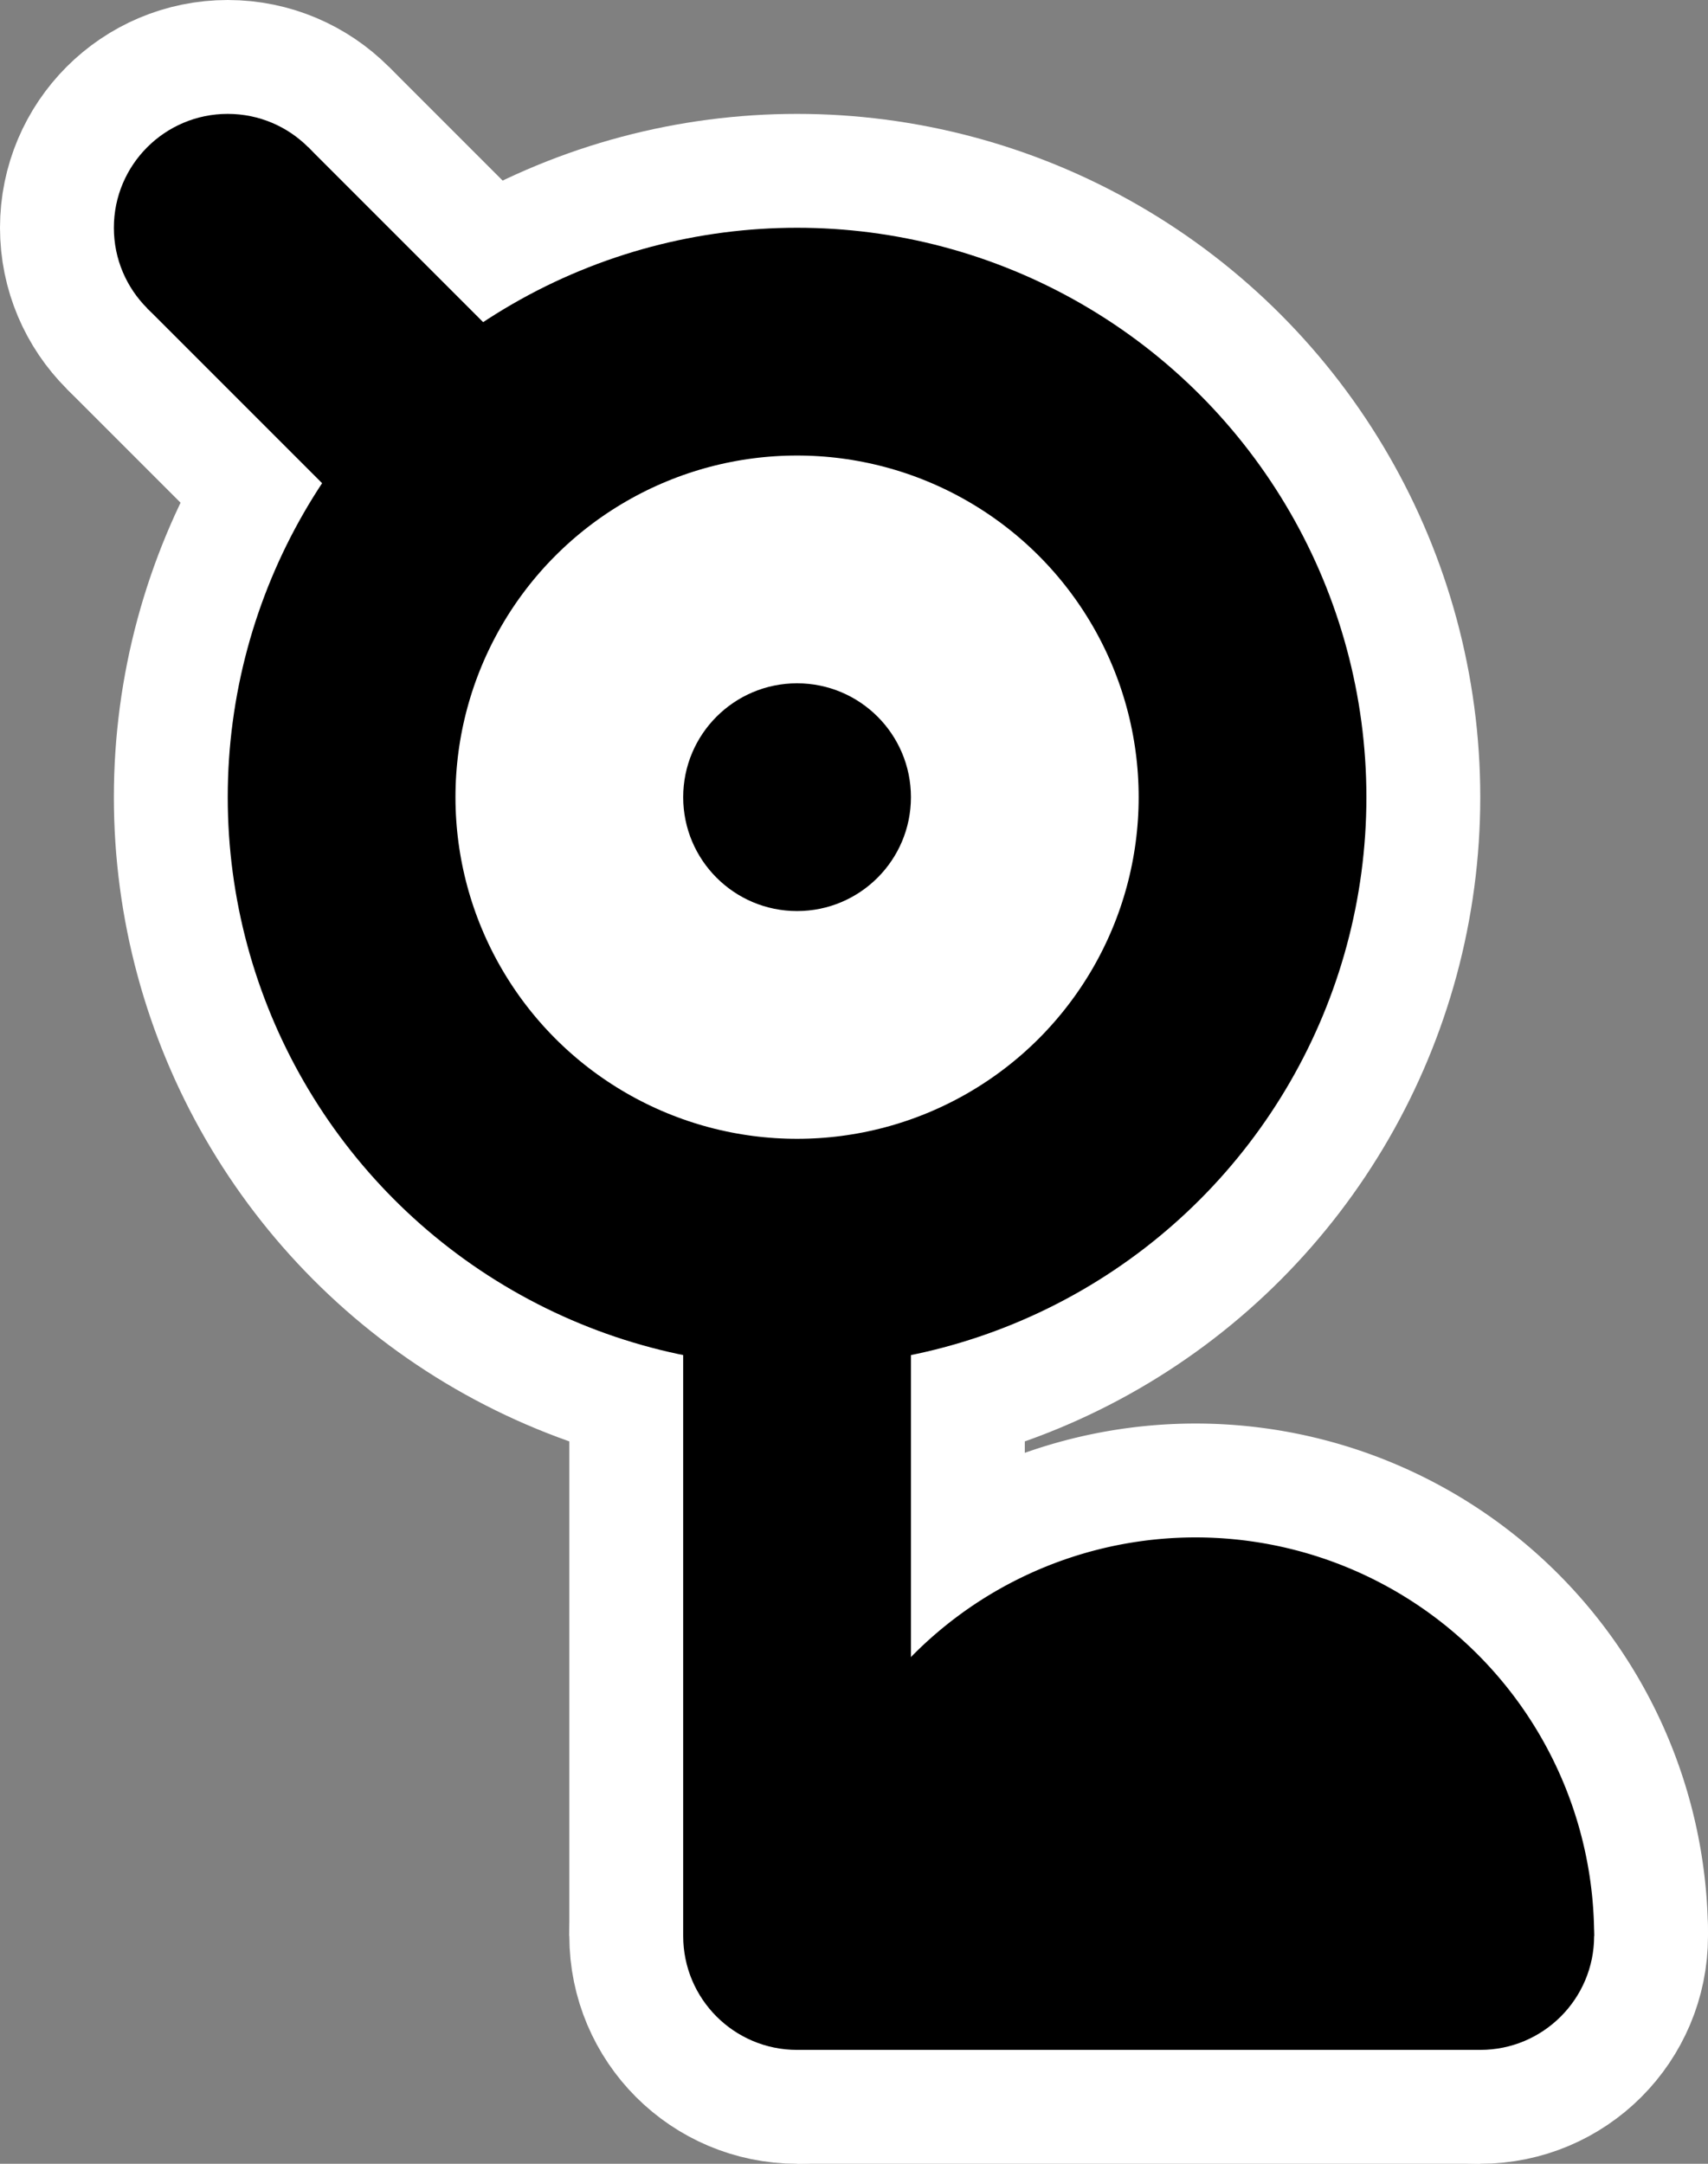 <svg xmlns="http://www.w3.org/2000/svg"
 	viewBox="-35 -35 75 95">

	<rect x="-35" y="-35" width="75" height="95" fill="#808080" stroke="none"/>

	<style>
		.sn		{ stroke: none; }
		.s5d	{ stroke: currentColor; stroke-width: 5; }
		.s10d	{ stroke: currentColor; stroke-width: 10; }
		.fn		{ fill: none; }
		.fd		{ fill: currentColor; }

		.s10bg	{ stroke: #FFFFFF; stroke-width: 10; }
		.s20bg	{ stroke: #FFFFFF; stroke-width: 20; }
		.fbg	{ fill: #FFFFFF; }

		.s10t	{ stroke: #0000FF; stroke-width: 10; opacity: 50%; }
		.ft		{ fill: #0000FF; opacity: 50%; }
		.gl		{ stroke: #FF0000; opacity: 50%; stroke-width: 2; }
	</style>

	<g id="bg">

		<circle class="s10bg fbg" cx="0" cy="0" r="5" />
		<circle class="s20bg fbg" cx="0" cy="0" r="20" />

		<circle class="s10bg fbg" cx="-25" cy="-25" r="5" />
		<path class="s20bg" d="M -25 -25 l 10 10" />

		<circle class="s10bg fbg" cx="0" cy="50" r="5" />
		<circle class="s10bg fbg" cx="30" cy="50" r="5" />
		<path class="s20bg" d="M 0 20 v 30" />
		<path class="s20bg" d="M 0 50 h 30" />
		<path class="s20bg fbg" d="M 30 50 A 10 10 0 0 0 5 50" />

		
	</g>

	<g id="char">

		<circle class="sn fd" cx="0" cy="0" r="5" />
		<circle class="s10d fn" cx="0" cy="0" r="20" />

		<circle class="sn fd" cx="-25" cy="-25" r="5" />
		<path class="s10d" d="M -25 -25 l 10 10" />

		<circle class="sn fd" cx="0" cy="50" r="5" />
		<circle class="sn fd" cx="30" cy="50" r="5" />
		<path class="s10d" d="M 0 20 v 30" />
		<path class="s10d" d="M 0 50 h 30" />
		<path class="s10d fd" d="M 30 50 A 10 10 0 0 0 5 50" />
	</g>
</svg>
